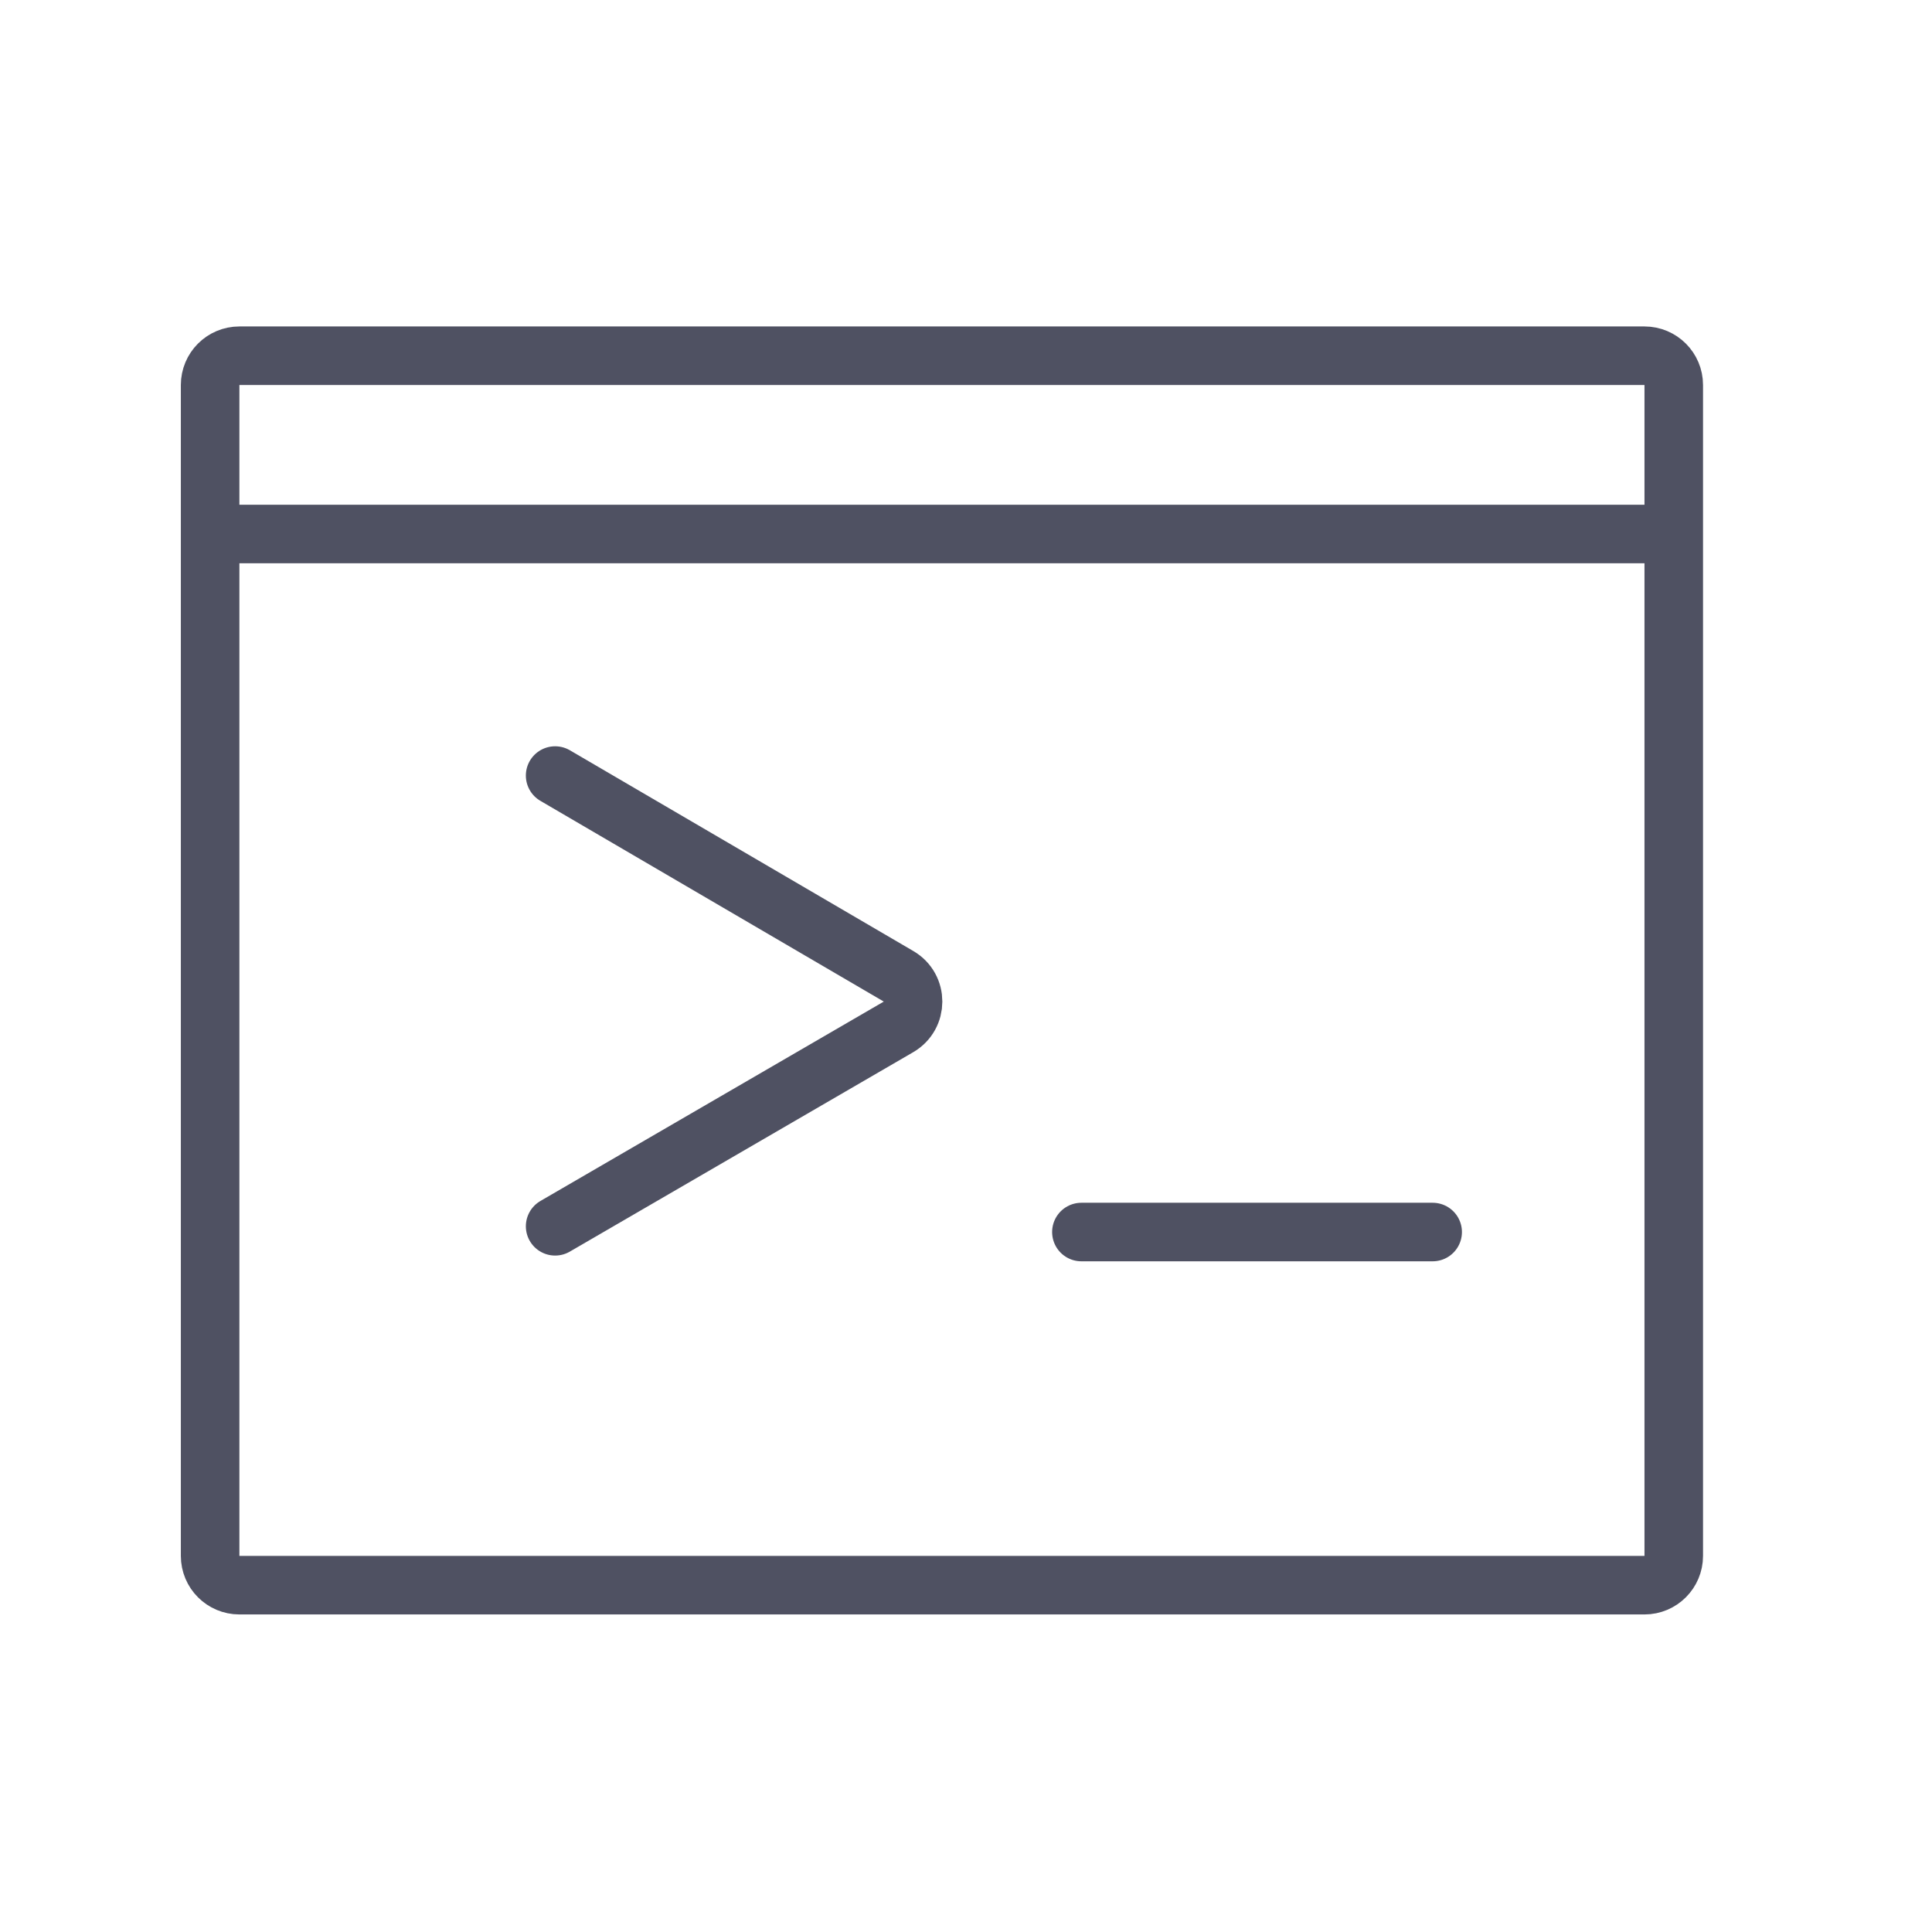 <svg width="33" height="33" viewBox="0 0 33 33" fill="none" xmlns="http://www.w3.org/2000/svg">
<path d="M3.589 9.121V26.576C3.589 26.852 3.812 27.076 4.089 27.076H28.089C28.365 27.076 28.589 26.852 28.589 26.576V16.576V9.121M3.589 9.121V6.576C3.589 6.3 3.812 6.076 4.089 6.076H16.089H28.089C28.365 6.076 28.589 6.3 28.589 6.576V9.121M3.589 9.121H28.589M18.471 21.044H24.471M9.482 13.247L15.348 16.676C15.679 16.869 15.678 17.347 15.347 17.54L9.482 20.946" stroke="#4F5162" stroke-linecap="round"/>
</svg>
